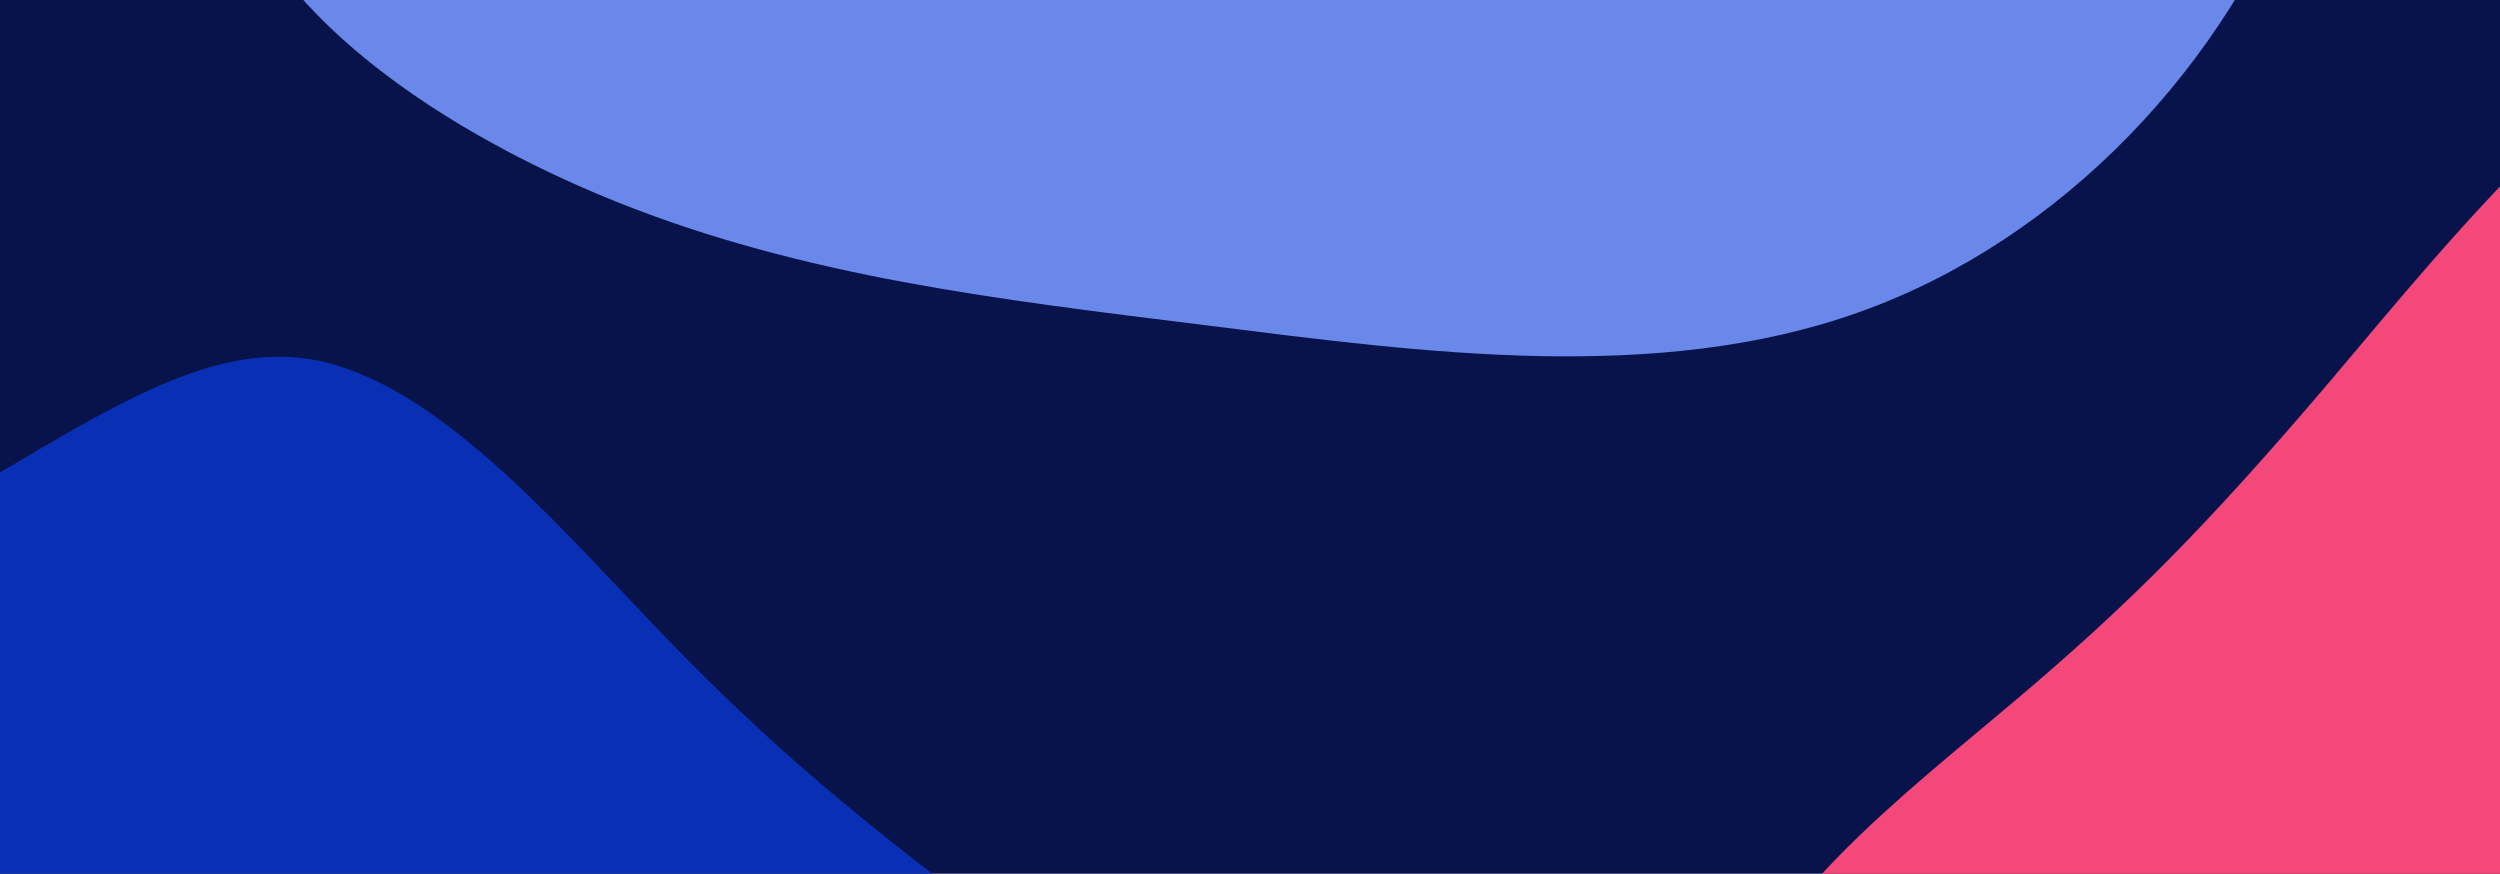 <?xml version="1.0" encoding="utf-8"?>
<!-- Generator: Adobe Illustrator 23.0.1, SVG Export Plug-In . SVG Version: 6.00 Build 0)  -->
<svg version="1.1" id="Layer_5" xmlns="http://www.w3.org/2000/svg" xmlns:xlink="http://www.w3.org/1999/xlink" x="0px" y="0px"
	 viewBox="0 0 3079.16 1076.99" style="enable-background:new 0 0 3079.16 1076.99;" xml:space="preserve">
<style type="text/css">
	.st0{clip-path:url(#SVGID_2_);}
	.st1{fill:#09134B;}
	.st2{fill:#6A87EA;}
	.st3{fill:#F4487B;}
	.st4{fill:#0930B4;}
</style>
<title>backgrounds</title>
<g>
	<defs>
		<rect id="SVGID_1_" y="-0.46" width="3083" height="1076.6"/>
	</defs>
	<clipPath id="SVGID_2_">
		<use xlink:href="#SVGID_1_"  style="overflow:visible;"/>
	</clipPath>
	<g class="st0">
		<rect class="st1" width="3083" height="1076.99"/>
		<path class="st2" d="M1966.94-1083.69c235.81,27.38,573,55.71,754.18,213.71s206.4,445.19,115,697.32
			c-90.86,252.12-297.79,468.71-546.2,557.08c-247.9,88.84-536.75,49.94-799.87,16.81c-263.13-32.66-499.46-60-732.12-153.2
			C525.81,154.38,297.88-5.54,274.77-196.68c-23.11-190.65,158.61-413,283.6-616.63c125.52-203.62,194.32-389,335.6-444.7
			c141.8-55.71,355.56,18.73,529.92,69.15C1597.73-1138.43,1731.13-1111.54,1966.94-1083.69z"/>
		<path class="st3" d="M2871.13,468.03c153.35-181.19,363.62-446.31,595.51-509.73s485,74.59,644.37,290.28
			c159.66,215.26,225.46,507.48,161.52,763.26c-63.26,255.62-255.57,474.63-428.84,675.4c-172.87,201-326.51,382.69-532.91,524.86
			c-206.51,141.47-465.87,242.74-637.84,156.17c-171.56-86.32-256.12-360.75-356.49-577.57
			c-100.07-217.26-216.36-377.19-184.53-525.68c32.12-148.93,212.45-285.72,351-403C2621.13,745.19,2717.38,648.99,2871.13,468.03z"
			/>
		<path class="st4" d="M1220.2,1130.84c190.3,141.92,467.83,335.48,545.38,563s-44.62,488.67-250.1,661
			c-205,172.59-492.66,256.24-751.9,208.15c-259-47.42-489.45-225.91-700.5-386.5c-211.28-160.18-402-302.36-556.63-499.63
			c-153.9-197.41-270.93-450.06-195.1-627c75.6-176.55,344.31-277.83,554.56-391.34C76.6,545.3,229.07,419.4,379.24,442.04
			c150.62,22.89,298.25,194.47,423.83,325.52C928.2,898.35,1030.13,988.51,1220.2,1130.84z"/>
	</g>
</g>
</svg>
